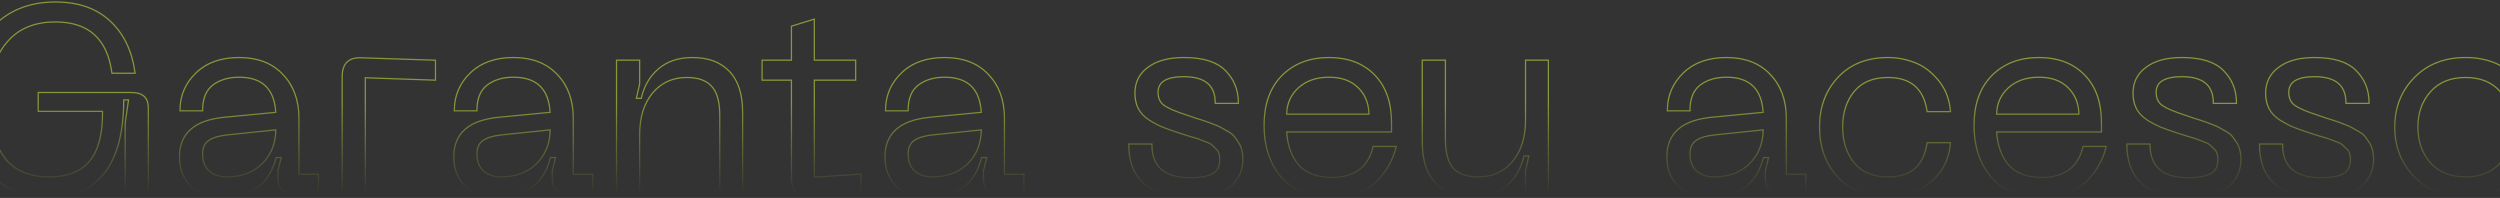 <svg width="1440" height="114" viewBox="0 0 1440 114" fill="none" xmlns="http://www.w3.org/2000/svg">
<rect x="0" y="0" width="1440" height="114" fill="#333333" stroke="none"/>
<path opacity="0.5" fill-rule="evenodd" clip-rule="evenodd" d="M78.212 42.533H64.148L64.062 41.904C62.746 32.171 59.392 24.97 54.078 20.198C48.767 15.429 41.405 13.001 31.897 13.001C19.678 13.001 10.375 17.035 3.879 25.038L3.876 25.041C-2.647 32.977 -5.947 43.666 -5.947 57.187C-5.947 71.148 -3.146 82.005 2.372 89.838C7.838 97.597 16.448 101.527 28.363 101.527C38.873 101.527 46.521 98.448 51.464 92.413C56.34 86.361 58.79 77.109 58.686 64.528H21.644V52.923H75.846C79.017 52.923 81.53 53.648 83.252 55.229C84.986 56.82 85.793 59.16 85.793 62.109V112.21H71.739V70.978L73.625 57.914H71.651C71.51 76.239 67.913 90.141 60.749 99.505C53.462 109.028 42.571 113.748 28.209 113.748C12.664 113.748 0.657 108.551 -7.701 98.094L-7.704 98.091C-15.924 87.676 -20 74.019 -20 57.187C-20 40.837 -15.291 27.325 -5.832 16.712C3.644 6.081 16.245 0.78 31.897 0.78C45.15 0.78 55.792 4.463 63.741 11.897C71.669 19.31 76.445 29.267 78.103 41.71L78.212 42.533ZM70.929 57.187H74.463L72.466 71.03V111.483H85.066V62.109C85.066 56.469 81.993 53.65 75.846 53.65H22.37V63.801H59.404C59.609 76.824 57.15 86.514 52.028 92.872C46.906 99.127 39.017 102.254 28.363 102.254C16.275 102.254 7.413 98.255 1.779 90.257C-3.856 82.259 -6.673 71.235 -6.673 57.187C-6.673 43.549 -3.344 32.68 3.315 24.579C9.974 16.376 19.502 12.274 31.897 12.274C51.157 12.274 62.119 22.118 64.782 41.806H77.383C77.35 41.563 77.317 41.32 77.282 41.079C75.556 29.115 70.877 19.564 63.246 12.428C55.46 5.147 45.01 1.507 31.897 1.507C16.428 1.507 4.032 6.737 -5.29 17.196C-14.613 27.655 -19.274 40.986 -19.274 57.187C-19.274 73.901 -15.227 87.386 -7.134 97.64C1.062 107.894 12.843 113.021 28.209 113.021C56.587 113.021 70.826 94.41 70.929 57.187ZM128.716 67.231L128.722 67.23L158.451 64.375C158.006 57.867 156.089 53.067 152.796 49.864C149.389 46.551 144.398 44.84 137.705 44.84C131.684 44.84 126.725 46.344 122.777 49.306C119.02 52.202 117.071 56.87 117.071 63.493V64.221H103.325V63.493C103.325 54.988 106.429 47.724 112.613 41.745C118.823 35.74 127.215 32.773 137.705 32.773C148.411 32.773 156.914 36.004 163.123 42.534C169.421 49.049 172.545 57.599 172.545 68.108V99.989H183.763V112.21H169.514C166.383 112.21 163.9 111.44 162.205 109.771C160.507 108.1 159.721 105.651 159.721 102.562V98.319L161.515 91.138H159.32C157.368 98.521 153.935 104.148 148.98 107.946C143.904 111.836 137.306 113.748 129.253 113.748C124.995 113.748 121.18 113.228 117.818 112.177L117.805 112.173L117.792 112.168C114.565 111.022 112.014 109.65 110.179 108.029L110.17 108.021L110.161 108.013C108.36 106.316 106.877 104.354 105.713 102.13L105.71 102.124L105.707 102.118C104.561 99.823 103.813 97.755 103.49 95.92L103.489 95.914C103.175 94.029 103.018 92.143 103.018 90.257C103.018 83.526 105.166 78.173 109.523 74.294C113.856 70.436 120.288 68.111 128.716 67.231ZM158.757 90.411H162.445L160.447 98.409V102.562C160.447 108.509 163.469 111.483 169.514 111.483H183.036V100.716H171.819V68.108C171.819 57.751 168.745 49.394 162.599 43.036C156.554 36.679 148.256 33.5 137.705 33.5C127.358 33.5 119.162 36.423 113.118 42.267C107.251 47.941 104.231 54.774 104.059 62.767C104.054 63.008 104.051 63.25 104.051 63.493H116.345C116.345 56.726 118.342 51.804 122.338 48.728C126.436 45.651 131.558 44.113 137.705 44.113C151.33 44.113 158.501 51.086 159.218 65.032L128.792 67.954C112.093 69.697 103.744 77.132 103.744 90.257C103.744 92.103 103.898 93.948 104.205 95.794C104.512 97.537 105.23 99.537 106.356 101.793C107.483 103.946 108.918 105.843 110.659 107.484C112.401 109.022 114.859 110.355 118.035 111.483C121.313 112.508 125.053 113.021 129.253 113.021C145.132 113.021 154.966 105.484 158.757 90.411ZM131.018 78.06L131.017 78.06C126.045 78.568 122.512 79.677 120.311 81.305L120.302 81.311L120.294 81.317C118.187 82.784 117.071 85.19 117.071 88.719C117.071 92.874 118.301 95.992 120.678 98.181C123.069 100.384 126.409 101.527 130.789 101.527C139.131 101.527 145.8 98.968 150.867 93.896C155.769 88.99 158.315 82.783 158.483 75.221L131.018 78.06ZM130.943 77.337C125.923 77.849 122.235 78.977 119.879 80.721C117.523 82.361 116.345 85.027 116.345 88.719C116.345 93.025 117.625 96.358 120.186 98.716C122.748 101.075 126.282 102.254 130.789 102.254C139.292 102.254 146.156 99.639 151.381 94.41C156.447 89.338 159.057 82.917 159.211 75.146C159.216 74.903 159.218 74.659 159.218 74.414L130.943 77.337ZM196.731 112.21V44.113C196.731 40.369 197.639 37.453 199.598 35.52C201.561 33.584 204.441 32.77 208.088 32.928C208.089 32.928 208.09 32.928 208.092 32.928L251.198 34.335V46.557L210.784 45.173V112.21H196.731ZM210.058 44.421L250.472 45.805V35.038L208.06 33.654C200.991 33.346 197.457 36.833 197.457 44.113V111.483H210.058V44.421ZM286.736 67.231L286.742 67.23L316.47 64.375C316.026 57.867 314.109 53.067 310.815 49.864C307.408 46.551 302.417 44.84 295.724 44.84C289.703 44.84 284.744 46.344 280.796 49.307C277.039 52.202 275.09 56.871 275.09 63.493V64.221H261.344V63.493C261.344 54.988 264.448 47.724 270.632 41.745C276.842 35.74 285.234 32.773 295.724 32.773C306.429 32.773 314.933 36.004 321.141 42.533C327.44 49.049 330.564 57.598 330.564 68.108V99.989H341.782V112.21H327.533C324.402 112.21 321.92 111.44 320.224 109.771C318.526 108.1 317.74 105.651 317.74 102.562V98.319L319.534 91.138H317.339C315.387 98.521 311.954 104.148 306.999 107.946C301.923 111.836 295.326 113.748 287.272 113.748C283.014 113.748 279.2 113.228 275.838 112.177L275.824 112.173L275.811 112.168C272.584 111.022 270.033 109.65 268.198 108.029L268.189 108.021L268.18 108.013C266.379 106.316 264.896 104.354 263.732 102.13L263.729 102.124L263.726 102.118C262.58 99.823 261.832 97.755 261.509 95.92L261.508 95.914C261.194 94.029 261.037 92.143 261.037 90.257C261.037 83.526 263.186 78.173 267.542 74.294C271.875 70.436 278.307 68.111 286.736 67.231ZM316.776 90.411H320.464L318.466 98.409V102.562C318.466 108.509 321.489 111.483 327.533 111.483H341.055V100.716H329.838V68.108C329.838 57.751 326.764 49.394 320.618 43.036C314.573 36.679 306.275 33.5 295.724 33.5C285.377 33.5 277.181 36.423 271.137 42.267C265.27 47.941 262.25 54.774 262.078 62.767C262.073 63.008 262.071 63.25 262.071 63.493H274.364C274.364 56.726 276.362 51.804 280.357 48.728C284.455 45.651 289.577 44.113 295.724 44.113C309.349 44.113 316.52 51.086 317.237 65.032L286.811 67.954C270.112 69.697 261.763 77.132 261.763 90.257C261.763 92.103 261.917 93.948 262.224 95.794C262.532 97.537 263.249 99.537 264.376 101.793C265.502 103.946 266.937 105.843 268.678 107.484C270.42 109.022 272.878 110.355 276.054 111.483C279.332 112.508 283.072 113.021 287.272 113.021C303.151 113.021 312.986 105.484 316.776 90.411ZM289.037 78.06L289.036 78.06C284.064 78.568 280.531 79.677 278.33 81.305L278.322 81.311L278.313 81.317C276.207 82.784 275.09 85.19 275.09 88.719C275.09 92.874 276.32 95.992 278.697 98.181C281.089 100.384 284.428 101.527 288.809 101.527C297.15 101.527 303.819 98.968 308.886 93.896C313.788 88.99 316.334 82.783 316.502 75.221L289.037 78.06ZM288.962 77.337C283.942 77.849 280.254 78.977 277.898 80.721C275.542 82.361 274.364 85.027 274.364 88.719C274.364 93.025 275.644 96.358 278.206 98.716C280.767 101.075 284.301 102.254 288.809 102.254C297.312 102.254 304.175 99.639 309.4 94.41C314.467 89.338 317.077 82.917 317.23 75.146C317.235 74.903 317.237 74.659 317.237 74.414L288.962 77.337ZM368.803 112.21H354.75V34.311H368.803V48.348L366.99 56.306H369.039C370.749 49.262 374.055 43.616 378.976 39.408C384.153 34.966 390.838 32.773 398.964 32.773C408.026 32.773 415.199 35.437 420.386 40.841C425.583 46.255 428.119 54.26 428.119 64.724V112.21H414.219V66.416C414.219 58.585 412.638 53.176 409.652 49.994L409.645 49.986L409.637 49.978C406.753 46.706 402.127 44.994 395.583 44.994C387.594 44.994 381.141 47.931 376.162 53.81C371.281 59.695 368.803 67.614 368.803 77.644V112.21ZM375.607 53.342C380.729 47.292 387.388 44.267 395.583 44.267C402.242 44.267 407.108 46.01 410.182 49.497C413.358 52.88 414.945 58.52 414.945 66.416V111.483H427.392V64.724C427.392 54.367 424.883 46.574 419.863 41.345C414.843 36.115 407.877 33.5 398.964 33.5C390.973 33.5 384.468 35.654 379.448 39.96C374.531 44.164 371.253 49.855 369.614 57.033H366.079L368.077 48.266V35.038H355.476V111.483H368.077V77.644C368.077 67.493 370.587 59.392 375.607 53.342ZM468.683 35.038H492.502V45.805H468.683V102.408L495.575 100.716V111.483L466.686 113.021C463.1 113.226 460.436 112.457 458.695 110.714C457.056 108.868 456.236 106.151 456.236 102.562V45.805H439.333V35.038H456.236V15.35L468.683 11.505V35.038ZM455.51 34.311V14.814L469.41 10.52V34.311H493.228V46.532H469.41V101.634L496.301 99.942V112.172L466.727 113.747M455.51 34.311H438.607V46.532H455.51V102.562C455.51 106.249 456.351 109.169 458.152 111.197L458.166 111.213L458.181 111.228C460.125 113.174 463.03 113.958 466.724 113.747M535.094 67.231L535.1 67.23L564.829 64.375C564.384 57.867 562.467 53.067 559.173 49.864C555.766 46.551 550.776 44.84 544.082 44.84C538.062 44.84 533.102 46.344 529.154 49.307C525.397 52.202 523.449 56.871 523.449 63.493V64.221H509.703V63.493C509.703 54.988 512.807 47.724 518.991 41.745C525.2 35.74 533.593 32.773 544.082 32.773C554.788 32.773 563.292 36.004 569.5 42.533C575.799 49.049 578.923 57.598 578.923 68.108V99.989H590.14V112.21H575.891C572.76 112.21 570.278 111.44 568.582 109.771C566.884 108.1 566.099 105.651 566.099 102.562V98.319L567.892 91.138H565.697C563.746 98.521 560.313 104.148 555.357 107.946C550.281 111.836 543.684 113.748 535.631 113.748C531.373 113.748 527.558 113.228 524.196 112.177L524.183 112.173L524.17 112.168C520.943 111.022 518.391 109.65 516.556 108.029L516.548 108.021L516.539 108.013C514.738 106.316 513.255 104.354 512.091 102.13L512.088 102.124L512.085 102.118C510.938 99.823 510.191 97.755 509.868 95.92L509.866 95.914C509.553 94.029 509.396 92.143 509.396 90.257C509.396 83.526 511.544 78.173 515.901 74.294C520.233 70.436 526.666 68.111 535.094 67.231ZM565.135 90.411H568.823L566.825 98.409V102.562C566.825 108.509 569.847 111.483 575.891 111.483H589.414V100.716H578.196V68.108C578.196 57.751 575.123 49.394 568.976 43.036C562.932 36.679 554.634 33.5 544.082 33.5C533.735 33.5 525.54 36.423 519.495 42.267C513.628 47.941 510.609 54.774 510.437 62.767C510.432 63.008 510.429 63.25 510.429 63.493H522.722C522.722 56.726 524.72 51.804 528.716 48.728C532.813 45.651 537.936 44.113 544.082 44.113C557.707 44.113 564.878 51.086 565.596 65.031C565.596 65.031 565.596 65.031 565.596 65.031L535.17 67.954C518.471 69.697 510.122 77.132 510.122 90.257C510.122 92.103 510.275 93.948 510.583 95.794C510.89 97.537 511.607 99.537 512.734 101.793C513.861 103.946 515.295 105.843 517.037 107.484C518.778 109.022 521.237 110.355 524.413 111.483C527.691 112.508 531.43 113.021 535.631 113.021C551.509 113.021 561.344 105.484 565.135 90.411ZM537.396 78.06L537.395 78.06C532.422 78.568 528.889 79.677 526.689 81.305L526.68 81.311L526.672 81.317C524.565 82.784 523.449 85.19 523.449 88.719C523.449 92.874 524.678 95.992 527.056 98.181C529.447 100.384 532.786 101.527 537.167 101.527C545.509 101.527 552.177 98.968 557.245 93.896C562.147 88.99 564.692 82.783 564.86 75.221L537.396 78.06ZM537.321 77.337C532.301 77.849 528.613 78.977 526.257 80.721C523.901 82.361 522.722 85.027 522.722 88.719C522.722 93.025 524.003 96.358 526.564 98.716C529.125 101.075 532.66 102.254 537.167 102.254C545.67 102.254 552.534 99.639 557.759 94.41C562.825 89.338 565.435 82.917 565.588 75.146C565.593 74.903 565.596 74.659 565.596 74.414L537.321 77.337ZM708.949 107.731L708.942 107.737C704.033 111.796 696.14 113.748 685.43 113.748C673.716 113.748 664.796 111.258 658.797 106.153C652.776 101.029 649.821 93.376 649.821 83.335V82.608H663.874V83.335C663.874 89.653 665.698 94.268 669.231 97.32C672.785 100.39 678.193 101.989 685.583 101.989C691.594 101.989 695.836 101.167 698.429 99.629C700.931 98.145 702.222 95.694 702.222 92.103C702.222 90.715 702.073 89.559 701.791 88.62L701.789 88.611L701.786 88.602C701.522 87.632 700.943 86.722 700.003 85.875L699.989 85.862L699.976 85.849C699.062 84.935 698.257 84.179 697.558 83.58C696.954 83.061 695.788 82.482 693.959 81.872L693.935 81.864L693.912 81.854C692.175 81.138 690.861 80.633 689.964 80.333L689.951 80.329L689.938 80.325C689.153 80.03 687.493 79.525 684.927 78.806L684.919 78.804C682.479 78.091 680.819 77.573 679.965 77.254C675.561 75.818 672.065 74.584 669.486 73.551L669.476 73.547C666.973 72.503 664.325 71.098 661.532 69.338L661.524 69.333L661.516 69.328C658.667 67.427 656.573 65.184 655.276 62.588C653.987 60.008 653.355 57.022 653.355 53.65C653.355 47.269 655.921 42.18 661.025 38.453C666.111 34.637 673.096 32.773 681.895 32.773C692.938 32.773 701.062 35.248 706.076 40.372C711.135 45.436 713.662 51.725 713.662 59.187V59.914H699.609V59.187C699.609 54.21 698.124 50.598 695.26 48.209C692.372 45.8 687.959 44.532 681.895 44.532C676.875 44.532 673.233 45.311 670.867 46.77C668.558 48.194 667.409 50.298 667.409 53.188C667.409 56.481 668.556 58.855 670.79 60.439C673.148 62.111 677.66 64.032 684.421 66.185L684.43 66.188C685.355 66.496 686.992 67.06 689.339 67.877C691.766 68.586 693.521 69.152 694.582 69.574C695.636 69.893 697.182 70.462 699.208 71.272C701.237 71.984 702.774 72.664 703.773 73.322C704.812 73.844 706.094 74.564 707.616 75.478C709.292 76.422 710.564 77.454 711.366 78.592C712.2 79.638 713.03 80.833 713.856 82.175C714.723 83.48 715.317 84.942 715.641 86.554C716.065 88.152 716.275 89.849 716.275 91.641C716.275 98.205 713.83 103.589 708.949 107.731ZM714.934 86.719C714.626 85.181 714.063 83.797 713.243 82.566C712.424 81.233 711.604 80.054 710.785 79.028C710.068 78.003 708.89 77.029 707.25 76.106C705.714 75.183 704.433 74.466 703.409 73.953C702.487 73.338 701.001 72.671 698.952 71.953C696.904 71.133 695.367 70.569 694.342 70.261C693.318 69.851 691.576 69.287 689.118 68.569C686.762 67.749 685.122 67.185 684.2 66.877C677.439 64.724 672.829 62.776 670.37 61.032C667.912 59.289 666.682 56.675 666.682 53.188C666.682 46.933 671.753 43.806 681.895 43.806C694.189 43.806 700.335 48.933 700.335 59.187H712.936C712.936 58.943 712.933 58.701 712.928 58.46C712.769 51.499 710.313 45.64 705.56 40.883C700.745 35.961 692.857 33.5 681.895 33.5C673.188 33.5 666.375 35.346 661.458 39.037C656.54 42.626 654.082 47.497 654.082 53.65C654.082 56.931 654.696 59.802 655.926 62.263C657.155 64.724 659.153 66.877 661.919 68.723C664.685 70.466 667.297 71.851 669.756 72.876C672.317 73.901 675.8 75.132 680.205 76.568C681.025 76.875 682.664 77.388 685.122 78.106C687.683 78.823 689.374 79.336 690.193 79.644C691.115 79.951 692.447 80.464 694.189 81.182C696.033 81.797 697.313 82.412 698.03 83.028C698.748 83.643 699.567 84.412 700.489 85.335C701.513 86.258 702.179 87.283 702.487 88.411C702.794 89.436 702.948 90.667 702.948 92.103C702.948 95.897 701.565 98.614 698.799 100.255C696.033 101.895 691.628 102.716 685.583 102.716C670.626 102.716 663.148 96.255 663.148 83.335H650.547C650.547 83.579 650.549 83.821 650.552 84.062C650.835 103.368 662.461 113.021 685.43 113.021C696.084 113.021 703.767 111.073 708.48 107.176C713.192 103.177 715.548 97.999 715.548 91.641C715.548 89.898 715.344 88.257 714.934 86.719ZM738.092 43.295L738.096 43.291C745.115 36.266 754.274 32.773 765.501 32.773C776.517 32.773 785.373 36.108 791.988 42.834C798.61 49.567 801.878 58.896 801.878 70.723V76.372H741.531C742.039 83.892 744.285 89.987 748.227 94.706C752.349 99.416 758.671 101.835 767.345 101.835C773.581 101.835 778.644 100.377 782.589 97.516C786.523 94.56 789.156 90.262 790.455 84.558L790.584 83.993H804.688L804.47 84.891C803.636 88.333 802.385 91.57 800.717 94.599C799.146 97.637 796.956 100.659 794.16 103.666C791.406 106.739 787.669 109.205 782.982 111.081L782.974 111.084C778.368 112.865 773.155 113.748 767.345 113.748C754.291 113.748 744.331 109.906 737.599 102.114L737.592 102.107C731.009 94.262 727.741 84.294 727.741 72.261C727.741 60.021 731.165 50.334 738.092 43.295ZM793.622 103.177C796.388 100.203 798.54 97.23 800.076 94.256C801.597 91.496 802.766 88.56 803.581 85.447C803.644 85.205 803.705 84.963 803.764 84.72H791.163C789.832 90.564 787.117 95.025 783.019 98.101C778.921 101.075 773.697 102.562 767.345 102.562C758.535 102.562 751.978 100.101 747.676 95.179C743.603 90.307 741.313 84.038 740.803 76.372C740.787 76.131 740.773 75.888 740.761 75.645H801.152V70.723C801.152 59.033 797.925 49.907 791.471 43.344C785.017 36.782 776.36 33.5 765.501 33.5C754.437 33.5 745.473 36.935 738.609 43.806C731.848 50.676 728.467 60.161 728.467 72.261C728.467 84.156 731.694 93.948 738.148 101.639C744.705 109.227 754.437 113.021 767.345 113.021C773.082 113.021 778.204 112.149 782.712 110.406C787.322 108.56 790.959 106.151 793.622 103.177ZM782.198 50.934L782.192 50.927C778.264 46.897 772.735 44.84 765.501 44.84C758.273 44.84 752.468 46.895 748.016 50.953C743.835 54.853 741.665 59.648 741.497 65.381H788.123C787.972 59.527 785.99 54.729 782.198 50.934ZM788.849 65.381C788.855 65.622 788.859 65.864 788.859 66.108H740.761C740.761 65.865 740.764 65.622 740.771 65.381C740.94 59.447 743.19 54.46 747.522 50.419C752.132 46.215 758.125 44.113 765.501 44.113C772.877 44.113 778.614 46.215 782.712 50.419C786.652 54.364 788.698 59.351 788.849 65.381ZM870.824 92.864L870.825 92.863C875.808 86.978 878.336 79.06 878.336 69.031V34.311H892.236V112.21H878.336V98.173L880.149 90.215H878.101C876.387 97.265 873.028 102.962 868.01 107.267L868.009 107.267C862.931 111.609 856.297 113.748 848.175 113.748C839.113 113.748 831.892 111.084 826.604 105.686L826.599 105.68C821.403 100.267 818.867 92.261 818.867 81.797V34.311H832.92V80.105C832.92 87.932 834.448 93.401 837.342 96.69C840.33 99.867 845.015 101.527 851.556 101.527C859.551 101.527 865.951 98.638 870.824 92.864ZM836.804 97.178C833.731 93.692 832.194 88.001 832.194 80.105V35.038H819.593V81.797C819.593 92.154 822.103 99.947 827.123 105.177C832.245 110.406 839.263 113.021 848.175 113.021C856.166 113.021 862.62 110.919 867.537 106.715C872.557 102.408 875.887 96.666 877.526 89.488H881.06L879.062 98.255V111.483H891.509V35.038H879.062V69.031C879.062 79.182 876.501 87.283 871.379 93.333C866.359 99.281 859.752 102.254 851.556 102.254C844.897 102.254 839.98 100.562 836.804 97.178ZM985.441 67.231L985.447 67.23L1015.18 64.375C1014.73 57.867 1012.81 53.067 1009.52 49.864C1006.11 46.551 1001.12 44.84 994.429 44.84C988.409 44.84 983.449 46.344 979.502 49.307C975.744 52.202 973.796 56.871 973.796 63.493V64.221H960.05V63.493C960.05 54.988 963.154 47.724 969.338 41.745C975.547 35.74 983.94 32.773 994.429 32.773C1005.14 32.773 1013.64 36.005 1019.85 42.535C1026.15 49.051 1029.27 57.599 1029.27 68.108V99.989H1040.49V112.21H1026.24C1023.11 112.21 1020.63 111.44 1018.93 109.771C1017.23 108.1 1016.45 105.651 1016.45 102.562V98.319L1018.24 91.138H1016.04C1014.09 98.521 1010.66 104.148 1005.7 107.946C1000.63 111.836 994.031 113.748 985.978 113.748C981.72 113.748 977.905 113.228 974.543 112.177L974.53 112.173L974.517 112.168C971.29 111.022 968.738 109.65 966.903 108.029L966.895 108.021L966.886 108.013C965.085 106.316 963.602 104.354 962.438 102.13L962.435 102.124L962.432 102.118C961.285 99.823 960.538 97.755 960.215 95.92L960.213 95.914C959.9 94.029 959.743 92.143 959.743 90.257C959.743 83.526 961.891 78.173 966.248 74.294C970.58 70.436 977.013 68.111 985.441 67.231ZM1015.48 90.411H1019.17L1017.17 98.409V102.562C1017.17 108.509 1020.19 111.483 1026.24 111.483H1039.76V100.716H1028.54V68.108C1028.54 57.751 1025.47 49.394 1019.32 43.036C1013.28 36.679 1004.98 33.5 994.429 33.5C984.082 33.5 975.887 36.423 969.843 42.267C963.975 47.941 960.956 54.774 960.784 62.767C960.779 63.008 960.776 63.25 960.776 63.493H973.07C973.07 56.726 975.067 51.804 979.063 48.728C983.16 45.651 988.283 44.113 994.429 44.113C1008.05 44.113 1015.23 51.086 1015.94 65.032L985.517 67.954C968.818 69.697 960.469 77.132 960.469 90.257C960.469 92.103 960.622 93.948 960.93 95.794C961.237 97.537 961.954 99.537 963.081 101.793C964.208 103.946 965.642 105.843 967.384 107.484C969.125 109.022 971.584 110.355 974.76 111.483C978.038 112.508 981.777 113.021 985.978 113.021C1001.86 113.021 1011.69 105.484 1015.48 90.411ZM987.668 77.337C982.648 77.849 978.96 78.977 976.604 80.721C974.248 82.361 973.07 85.027 973.07 88.719C973.07 93.025 974.35 96.358 976.911 98.716C979.472 101.075 983.007 102.254 987.514 102.254C996.017 102.254 1002.88 99.639 1008.11 94.41C1013.17 89.338 1015.78 82.917 1015.94 75.146C1015.94 74.903 1015.94 74.659 1015.94 74.414L987.668 77.337ZM1015.21 75.221L987.743 78.06L987.742 78.06C982.769 78.568 979.236 79.677 977.035 81.305L977.027 81.311L977.019 81.317C974.912 82.784 973.796 85.19 973.796 88.719C973.796 92.874 975.025 95.992 977.403 98.181C979.794 100.384 983.133 101.527 987.514 101.527C995.856 101.527 1002.52 98.968 1007.59 93.896C1012.49 88.99 1015.04 82.783 1015.21 75.221ZM1058.33 44.386C1065.55 36.627 1075.29 32.773 1087.44 32.773C1092.85 32.773 1098.06 33.764 1103.07 35.744C1108.12 37.642 1112.67 41.057 1116.73 45.952C1120.83 50.798 1123.19 56.79 1123.81 63.891L1123.88 64.682H1109.71L1109.62 64.062C1108.66 57.616 1106.32 52.876 1102.68 49.74C1099.03 46.605 1093.98 44.994 1087.44 44.994C1079 44.994 1072.67 47.651 1068.33 52.883C1063.95 58.164 1061.73 64.911 1061.73 73.184C1061.73 81.455 1063.95 88.257 1068.33 93.642C1072.67 98.871 1079 101.527 1087.44 101.527C1093.98 101.527 1099.03 99.916 1102.68 96.781C1106.32 93.645 1108.66 88.905 1109.62 82.46L1109.71 81.839H1123.88L1123.81 82.63C1123.19 89.732 1120.83 95.773 1116.73 100.719L1116.73 100.725C1112.67 105.517 1108.12 108.929 1103.07 110.928L1103.07 110.931L1103.06 110.933C1098.06 112.81 1092.85 113.748 1087.44 113.748C1075.29 113.748 1065.56 109.947 1058.33 102.292L1058.32 102.285C1051.22 94.547 1047.68 84.828 1047.68 73.184C1047.68 61.64 1051.22 52.022 1058.33 44.386ZM1067.77 94.102C1063.26 88.565 1061.01 81.592 1061.01 73.184C1061.01 64.775 1063.26 57.854 1067.77 52.419C1072.28 46.984 1078.83 44.267 1087.44 44.267C1100.76 44.267 1108.39 50.83 1110.34 63.955H1123.09C1123.07 63.711 1123.04 63.469 1123.02 63.228C1122.31 56.575 1120.03 50.972 1116.17 46.42C1112.18 41.601 1107.72 38.268 1102.81 36.423C1097.89 34.474 1092.77 33.5 1087.44 33.5C1075.45 33.5 1065.93 37.294 1058.86 44.882C1051.89 52.368 1048.41 61.802 1048.41 73.184C1048.41 84.668 1051.89 94.205 1058.86 101.793C1065.93 109.278 1075.45 113.021 1087.44 113.021C1092.77 113.021 1097.89 112.098 1102.81 110.252C1107.72 108.304 1112.18 104.972 1116.17 100.255C1120.03 95.604 1122.31 89.95 1123.02 83.293C1123.04 83.052 1123.07 82.81 1123.09 82.566H1110.34C1108.39 95.692 1100.76 102.254 1087.44 102.254C1078.83 102.254 1072.28 99.537 1067.77 94.102ZM1147.02 43.295L1147.02 43.291C1154.04 36.266 1163.2 32.773 1174.43 32.773C1185.45 32.773 1194.3 36.108 1200.92 42.834C1207.54 49.567 1210.81 58.896 1210.81 70.723V76.372H1150.46C1150.97 83.892 1153.21 89.986 1157.16 94.705C1161.28 99.416 1167.6 101.835 1176.27 101.835C1182.51 101.835 1187.57 100.377 1191.52 97.516C1195.45 94.56 1198.08 90.262 1199.38 84.558L1199.51 83.993H1213.62L1213.4 84.891C1212.57 88.333 1211.31 91.57 1209.65 94.599C1208.07 97.637 1205.88 100.659 1203.09 103.666C1200.33 106.739 1196.6 109.205 1191.91 111.081L1191.9 111.084C1187.3 112.865 1182.08 113.748 1176.27 113.748C1163.22 113.748 1153.26 109.906 1146.53 102.114L1146.52 102.107C1139.94 94.262 1136.67 84.294 1136.67 72.261C1136.67 60.021 1140.09 50.334 1147.02 43.295ZM1202.55 103.177C1205.32 100.203 1207.47 97.23 1209.01 94.256C1210.53 91.496 1211.69 88.56 1212.51 85.447C1212.57 85.205 1212.63 84.963 1212.69 84.72H1200.09C1198.76 90.564 1196.05 95.025 1191.95 98.101C1187.85 101.075 1182.63 102.562 1176.27 102.562C1167.46 102.562 1160.91 100.101 1156.6 95.179C1152.53 90.307 1150.24 84.038 1149.73 76.372C1149.72 76.131 1149.7 75.888 1149.69 75.645H1210.08V70.723C1210.08 59.033 1206.85 49.907 1200.4 43.344C1193.95 36.782 1185.29 33.5 1174.43 33.5C1163.37 33.5 1154.4 36.935 1147.54 43.806C1140.78 50.676 1137.4 60.161 1137.4 72.261C1137.4 84.156 1140.62 93.948 1147.08 101.639C1153.63 109.227 1163.37 113.021 1176.27 113.021C1182.01 113.021 1187.13 112.149 1191.64 110.406C1196.25 108.56 1199.89 106.151 1202.55 103.177ZM1191.13 50.934L1191.12 50.927C1187.19 46.897 1181.66 44.84 1174.43 44.84C1167.2 44.84 1161.4 46.895 1156.94 50.953C1152.76 54.853 1150.59 59.648 1150.43 65.381H1197.05C1196.9 59.527 1194.92 54.729 1191.13 50.934ZM1197.78 65.381C1197.78 65.622 1197.79 65.864 1197.79 66.108H1149.69C1149.69 65.865 1149.69 65.622 1149.7 65.381C1149.87 59.447 1152.12 54.46 1156.45 50.419C1161.06 46.215 1167.05 44.113 1174.43 44.113C1181.81 44.113 1187.54 46.215 1191.64 50.419C1195.58 54.364 1197.63 59.351 1197.78 65.381ZM1283.85 107.731L1283.84 107.737C1278.93 111.796 1271.04 113.748 1260.33 113.748C1248.62 113.748 1239.7 111.258 1233.7 106.153C1227.68 101.029 1224.72 93.376 1224.72 83.335V82.608H1238.78V83.335C1238.78 89.653 1240.6 94.268 1244.13 97.32C1247.69 100.39 1253.09 101.989 1260.48 101.989C1266.5 101.989 1270.74 101.167 1273.33 99.629C1275.83 98.145 1277.12 95.694 1277.12 92.103C1277.12 90.715 1276.97 89.559 1276.69 88.62L1276.69 88.611L1276.69 88.602C1276.42 87.632 1275.84 86.722 1274.9 85.875L1274.89 85.862L1274.88 85.849C1273.96 84.935 1273.16 84.179 1272.46 83.58C1271.86 83.061 1270.69 82.482 1268.86 81.872L1268.84 81.864L1268.81 81.854C1267.08 81.138 1265.76 80.633 1264.87 80.333L1264.85 80.329L1264.84 80.325C1264.05 80.03 1262.39 79.525 1259.83 78.806L1259.82 78.804C1257.38 78.091 1255.72 77.573 1254.87 77.254C1250.46 75.818 1246.97 74.584 1244.39 73.551L1244.38 73.547C1241.87 72.503 1239.23 71.098 1236.43 69.338L1236.43 69.333L1236.42 69.328C1233.57 67.427 1231.47 65.184 1230.18 62.588C1228.89 60.008 1228.26 57.022 1228.26 53.65C1228.26 47.269 1230.82 42.18 1235.93 38.453C1241.01 34.637 1248 32.773 1256.8 32.773C1267.84 32.773 1275.96 35.248 1280.98 40.372C1286.04 45.436 1288.56 51.725 1288.56 59.187V59.914H1274.51V59.187C1274.51 54.21 1273.03 50.598 1270.16 48.209C1267.27 45.8 1262.86 44.532 1256.8 44.532C1251.78 44.532 1248.13 45.311 1245.77 46.77C1243.46 48.194 1242.31 50.298 1242.31 53.188C1242.31 56.481 1243.46 58.855 1245.69 60.439C1248.05 62.111 1252.56 64.032 1259.32 66.185L1259.33 66.188C1260.26 66.496 1261.89 67.06 1264.24 67.877C1266.67 68.585 1268.42 69.152 1269.48 69.574C1270.54 69.893 1272.08 70.462 1274.11 71.272C1276.14 71.984 1277.68 72.664 1278.67 73.322C1279.71 73.844 1281 74.564 1282.52 75.478C1284.19 76.422 1285.46 77.453 1286.27 78.591C1287.1 79.637 1287.93 80.832 1288.76 82.175C1289.62 83.48 1290.22 84.942 1290.54 86.553C1290.97 88.152 1291.18 89.849 1291.18 91.641C1291.18 98.205 1288.73 103.589 1283.85 107.731ZM1289.84 86.719C1289.53 85.181 1288.96 83.797 1288.14 82.566C1287.33 81.233 1286.51 80.054 1285.69 79.028C1284.97 78.003 1283.79 77.029 1282.15 76.106C1280.62 75.183 1279.33 74.466 1278.31 73.953C1277.39 73.338 1275.9 72.671 1273.85 71.953C1271.8 71.133 1270.27 70.569 1269.24 70.261C1268.22 69.851 1266.48 69.287 1264.02 68.569C1261.66 67.749 1260.02 67.185 1259.1 66.877C1252.34 64.724 1247.73 62.776 1245.27 61.032C1242.81 59.289 1241.58 56.675 1241.58 53.188C1241.58 46.933 1246.65 43.806 1256.8 43.806C1269.09 43.806 1275.24 48.933 1275.24 59.187H1287.84C1287.84 58.943 1287.83 58.701 1287.83 58.46C1287.67 51.499 1285.21 45.64 1280.46 40.883C1275.65 35.961 1267.76 33.5 1256.8 33.5C1248.09 33.5 1241.28 35.346 1236.36 39.037C1231.44 42.626 1228.98 47.497 1228.98 53.65C1228.98 56.931 1229.6 59.802 1230.83 62.263C1232.06 64.724 1234.05 66.877 1236.82 68.723C1239.59 70.466 1242.2 71.851 1244.66 72.876C1247.22 73.901 1250.7 75.132 1255.11 76.568C1255.93 76.875 1257.57 77.388 1260.02 78.106C1262.58 78.823 1264.28 79.336 1265.09 79.644C1266.02 79.951 1267.35 80.464 1269.09 81.182C1270.93 81.797 1272.21 82.412 1272.93 83.028C1273.65 83.643 1274.47 84.412 1275.39 85.335C1276.41 86.258 1277.08 87.283 1277.39 88.411C1277.7 89.436 1277.85 90.667 1277.85 92.103C1277.85 95.897 1276.47 98.614 1273.7 100.255C1270.93 101.895 1266.53 102.716 1260.48 102.716C1245.53 102.716 1238.05 96.255 1238.05 83.335H1225.45C1225.45 83.579 1225.45 83.821 1225.45 84.062C1225.74 103.368 1237.36 113.021 1260.33 113.021C1270.99 113.021 1278.67 111.073 1283.38 107.176C1288.09 103.177 1290.45 97.999 1290.45 91.641C1290.45 89.898 1290.24 88.257 1289.84 86.719ZM1360.23 107.731L1360.23 107.737C1355.32 111.796 1347.42 113.748 1336.71 113.748C1325 113.748 1316.08 111.258 1310.08 106.153C1304.06 101.029 1301.11 93.376 1301.11 83.335V82.608H1315.16V83.335C1315.16 89.653 1316.98 94.268 1320.52 97.32C1324.07 100.39 1329.48 101.989 1336.87 101.989C1342.88 101.989 1347.12 101.167 1349.71 99.629C1352.22 98.145 1353.51 95.694 1353.51 92.103C1353.51 90.715 1353.36 89.559 1353.08 88.62L1353.07 88.611L1353.07 88.602C1352.81 87.632 1352.23 86.722 1351.29 85.875L1351.27 85.862L1351.26 85.849C1350.35 84.935 1349.54 84.179 1348.84 83.58C1348.24 83.061 1347.07 82.482 1345.24 81.872L1345.22 81.864L1345.2 81.854C1343.46 81.138 1342.15 80.633 1341.25 80.333L1341.24 80.329L1341.22 80.325C1340.44 80.03 1338.78 79.525 1336.21 78.806L1336.2 78.804C1333.76 78.091 1332.1 77.573 1331.25 77.254C1326.85 75.818 1323.35 74.584 1320.77 73.551L1320.76 73.547C1318.26 72.503 1315.61 71.098 1312.82 69.338L1312.81 69.333L1312.8 69.328C1309.95 67.427 1307.86 65.184 1306.56 62.588C1305.27 60.008 1304.64 57.022 1304.64 53.65C1304.64 47.269 1307.21 42.18 1312.31 38.453C1317.4 34.637 1324.38 32.773 1333.18 32.773C1344.22 32.773 1352.35 35.248 1357.36 40.372C1362.42 45.436 1364.95 51.725 1364.95 59.187V59.914H1350.89V59.187C1350.89 54.21 1349.41 50.598 1346.55 48.209C1343.66 45.8 1339.24 44.532 1333.18 44.532C1328.16 44.532 1324.52 45.311 1322.15 46.77C1319.84 48.194 1318.69 50.298 1318.69 53.188C1318.69 56.481 1319.84 58.855 1322.07 60.439C1324.43 62.111 1328.94 64.032 1335.71 66.185L1335.71 66.188C1336.64 66.496 1338.28 67.06 1340.62 67.877C1343.05 68.585 1344.81 69.152 1345.87 69.574C1346.92 69.893 1348.47 70.462 1350.49 71.272C1352.52 71.984 1354.06 72.664 1355.06 73.322C1356.1 73.844 1357.38 74.564 1358.9 75.478C1360.58 76.422 1361.85 77.453 1362.65 78.591C1363.48 79.637 1364.31 80.832 1365.14 82.175C1366.01 83.48 1366.6 84.942 1366.93 86.553C1367.35 88.152 1367.56 89.849 1367.56 91.641C1367.56 98.205 1365.11 103.589 1360.23 107.731ZM1366.22 86.719C1365.91 85.181 1365.35 83.797 1364.53 82.566C1363.71 81.233 1362.89 80.054 1362.07 79.028C1361.35 78.003 1360.17 77.029 1358.54 76.106C1357 75.183 1355.72 74.466 1354.69 73.953C1353.77 73.338 1352.29 72.671 1350.24 71.953C1348.19 71.133 1346.65 70.569 1345.63 70.261C1344.6 69.851 1342.86 69.287 1340.4 68.569C1338.05 67.749 1336.41 67.185 1335.49 66.877C1328.72 64.724 1324.11 62.776 1321.66 61.032C1319.2 59.289 1317.97 56.675 1317.97 53.188C1317.97 46.933 1323.04 43.806 1333.18 43.806C1345.47 43.806 1351.62 48.933 1351.62 59.187H1364.22C1364.22 58.943 1364.22 58.701 1364.21 58.46C1364.05 51.499 1361.6 45.64 1356.84 40.883C1352.03 35.961 1344.14 33.5 1333.18 33.5C1324.47 33.5 1317.66 35.346 1312.74 39.037C1307.83 42.626 1305.37 47.497 1305.37 53.65C1305.37 56.931 1305.98 59.802 1307.21 62.263C1308.44 64.724 1310.44 66.877 1313.2 68.723C1315.97 70.466 1318.58 71.851 1321.04 72.876C1323.6 73.901 1327.08 75.132 1331.49 76.568C1332.31 76.875 1333.95 77.388 1336.41 78.106C1338.97 78.823 1340.66 79.336 1341.48 79.644C1342.4 79.951 1343.73 80.464 1345.47 81.182C1347.32 81.797 1348.6 82.412 1349.32 83.028C1350.03 83.643 1350.85 84.412 1351.77 85.335C1352.8 86.258 1353.46 87.283 1353.77 88.411C1354.08 89.436 1354.23 90.667 1354.23 92.103C1354.23 95.897 1352.85 98.614 1350.08 100.255C1347.32 101.895 1342.91 102.716 1336.87 102.716C1321.91 102.716 1314.43 96.255 1314.43 83.335H1301.83C1301.83 83.579 1301.83 83.821 1301.84 84.062C1302.12 103.368 1313.75 113.021 1336.71 113.021C1347.37 113.021 1355.05 111.073 1359.76 107.176C1364.48 103.177 1366.83 97.999 1366.83 91.641C1366.83 89.898 1366.63 88.257 1366.22 86.719ZM1439.9 93.471L1439.91 93.465C1444.69 88.078 1447.1 81.335 1447.1 73.184C1447.1 65.032 1444.69 58.344 1439.91 53.061L1439.91 53.056L1439.9 53.05C1435.25 47.702 1428.71 44.994 1420.17 44.994C1411.63 44.994 1405.03 47.702 1400.27 53.056L1400.27 53.061C1395.49 58.344 1393.08 65.032 1393.08 73.184C1393.08 81.439 1395.49 88.233 1400.27 93.619C1405.02 98.869 1411.62 101.527 1420.17 101.527C1428.71 101.527 1435.25 98.82 1439.9 93.471ZM1399.73 94.102C1394.81 88.565 1392.35 81.592 1392.35 73.184C1392.35 64.878 1394.81 58.008 1399.73 52.573C1404.65 47.036 1411.46 44.267 1420.17 44.267C1428.87 44.267 1435.64 47.036 1440.45 52.573C1445.37 58.008 1447.83 64.878 1447.83 73.184C1447.83 81.49 1445.37 88.411 1440.45 93.948C1435.64 99.486 1428.87 102.254 1420.17 102.254C1411.46 102.254 1404.65 99.537 1399.73 94.102ZM1379.03 73.184C1379.03 61.725 1382.83 52.104 1390.45 44.372C1398.09 36.627 1408.01 32.773 1420.17 32.773C1432.22 32.773 1442.04 36.627 1449.57 44.372C1457.19 52.104 1461 61.725 1461 73.184C1461 84.743 1457.2 94.415 1449.57 102.149C1442.04 109.894 1432.22 113.748 1420.17 113.748C1408.01 113.748 1398.09 109.894 1390.45 102.149C1382.83 94.415 1379.03 84.743 1379.03 73.184ZM1390.97 44.882C1383.49 52.47 1379.75 61.904 1379.75 73.184C1379.75 84.566 1383.49 94.051 1390.97 101.639C1398.45 109.227 1408.18 113.021 1420.17 113.021C1432.05 113.021 1441.68 109.227 1449.06 101.639C1456.53 94.051 1460.27 84.566 1460.27 73.184C1460.27 61.904 1456.53 52.47 1449.06 44.882C1441.68 37.294 1432.05 33.5 1420.17 33.5C1408.18 33.5 1398.45 37.294 1390.97 44.882Z" fill="url(#paint0_linear_901_35994)"/>
<defs>
<linearGradient id="paint0_linear_901_35994" x1="719.816" y1="58.817" x2="719.816" y2="111.483" gradientUnits="userSpaceOnUse">
<stop stop-color="#D5FF40"/>
<stop offset="1" stop-color="#D5FF40" stop-opacity="0"/>
</linearGradient>
</defs>
</svg>
